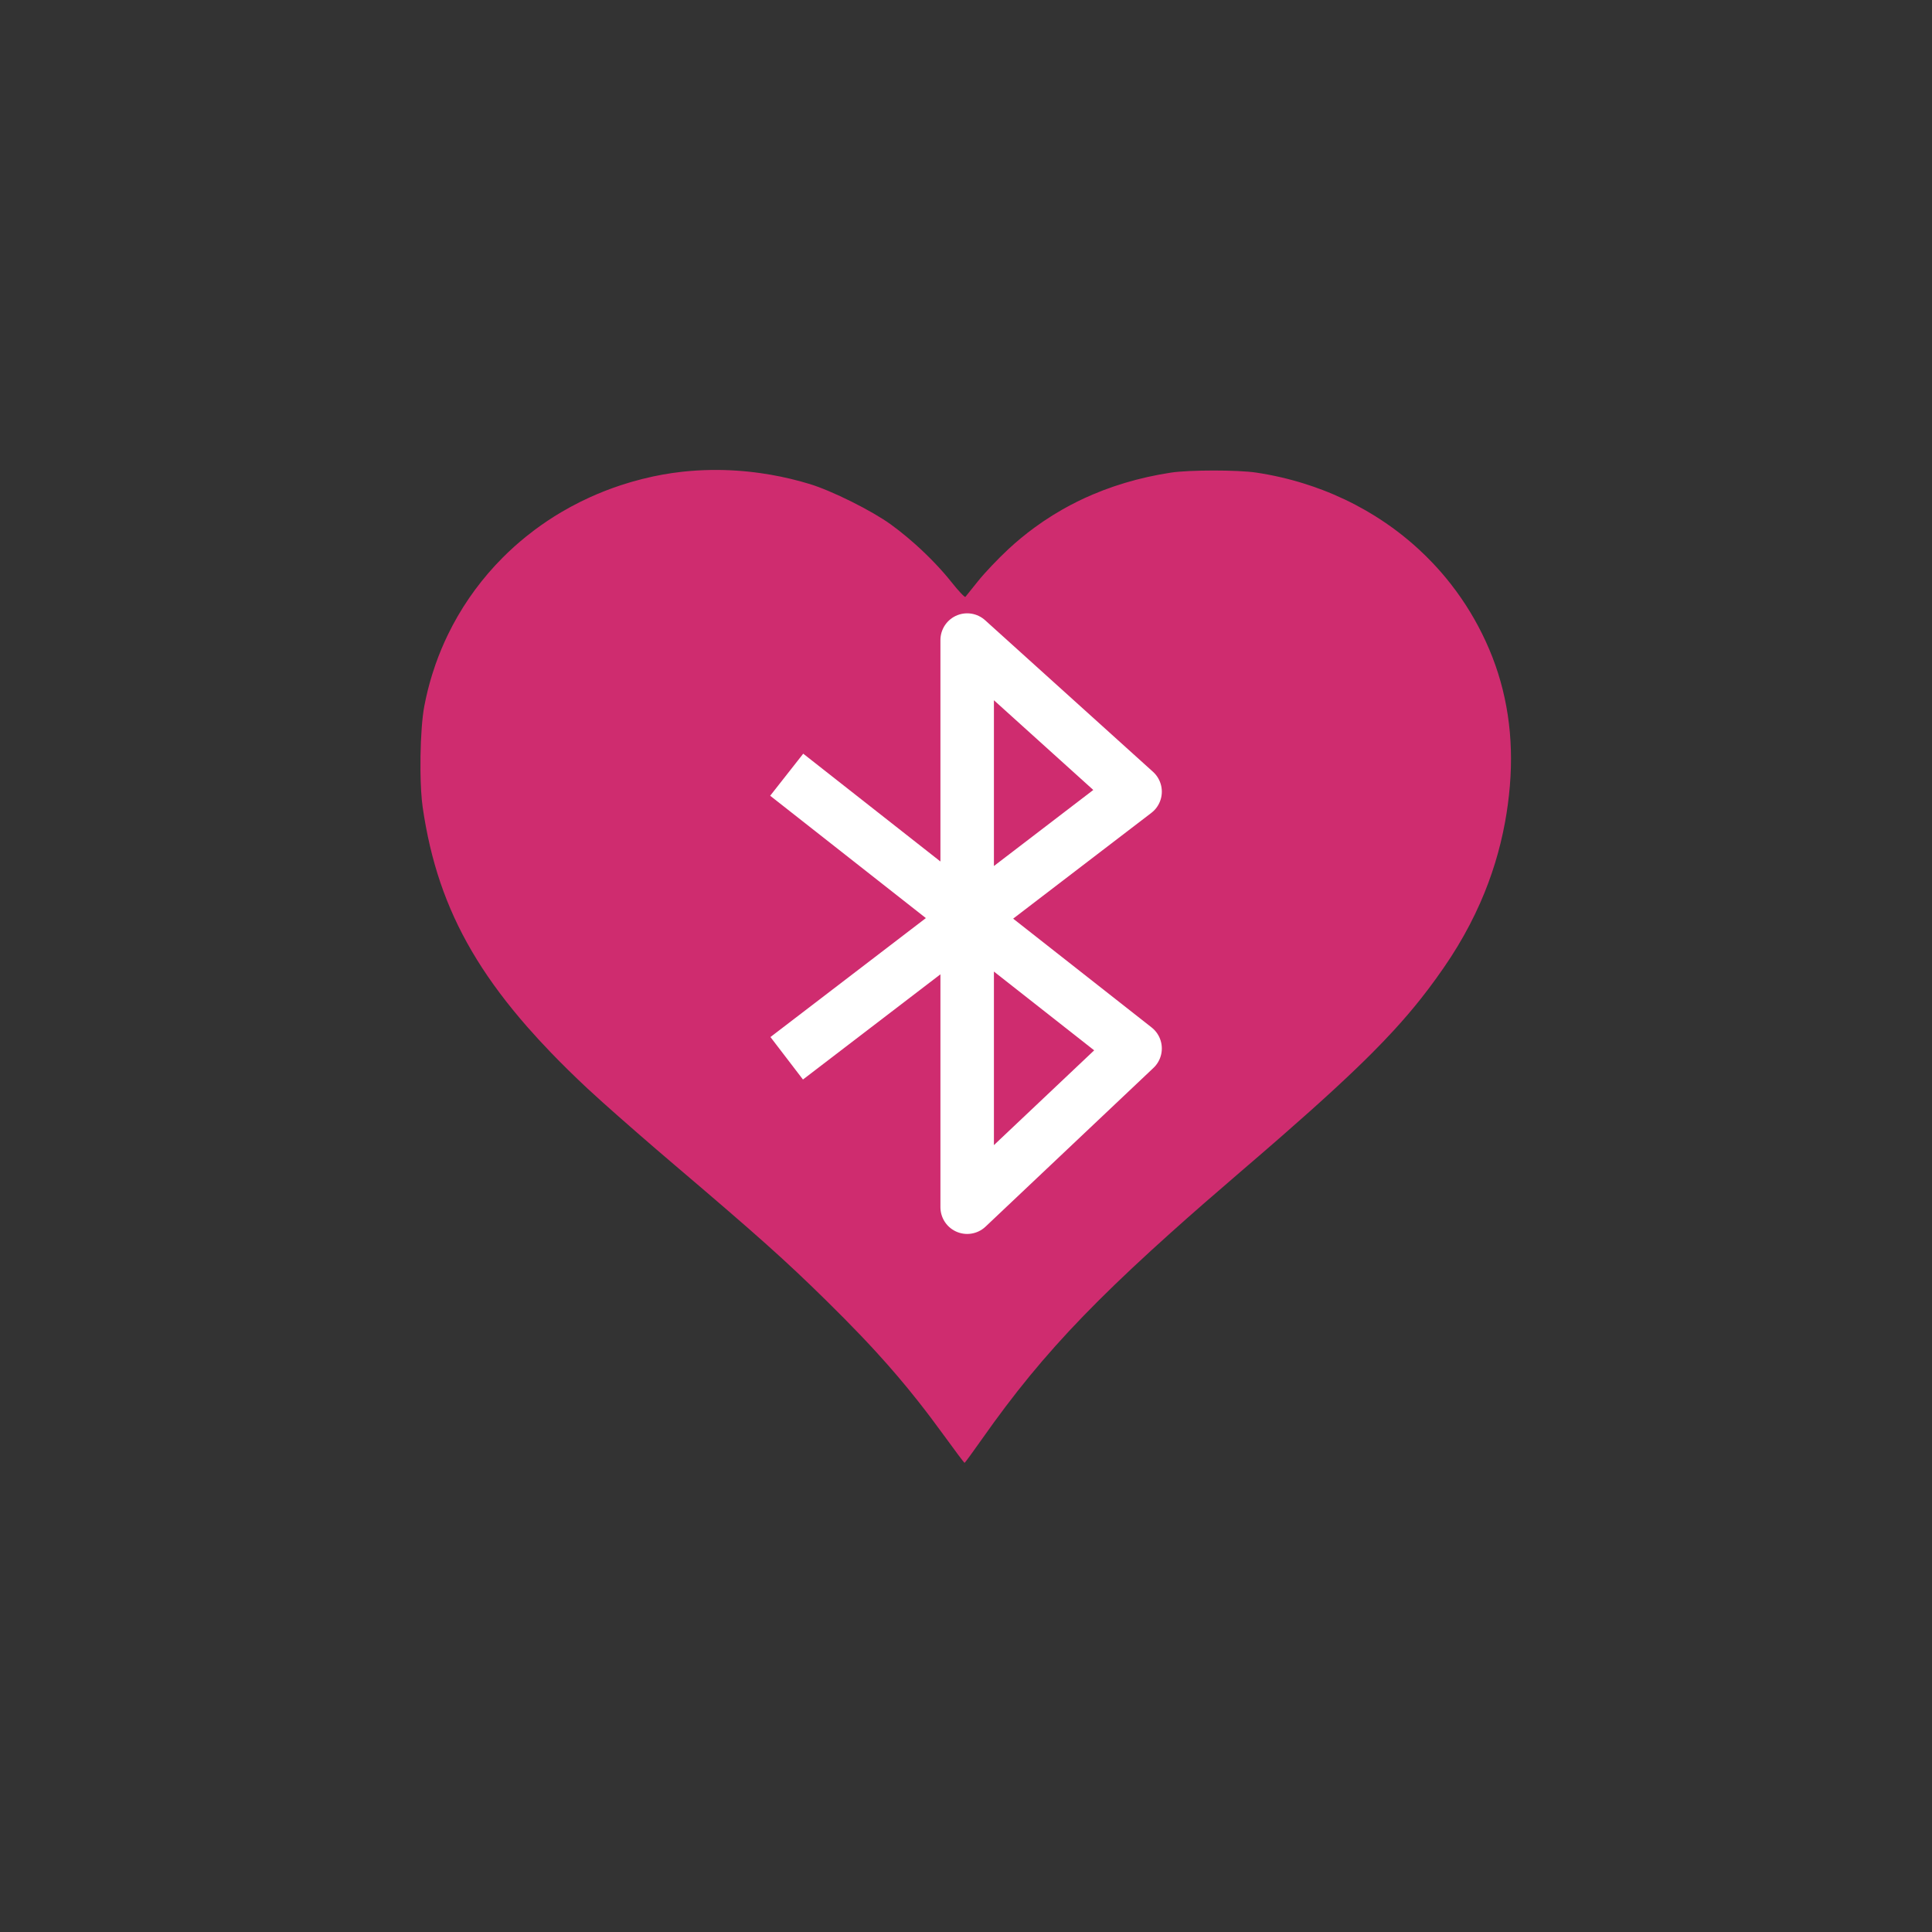 <?xml version="1.0" encoding="UTF-8" standalone="no"?>
<svg
   width="456"
   height="456"
   viewBox="0 0 456 456"
   version="1.1"
   xml:space="preserve"
   style="fill-rule:evenodd;clip-rule:evenodd;stroke-linejoin:round;stroke-miterlimit:2;"
   id="svg6155"
   sodipodi:docname="splash.svg"
   inkscape:version="1.2 (dc2aedaf03, 2022-05-15)"
   xmlns:inkscape="http://www.inkscape.org/namespaces/inkscape"
   xmlns:sodipodi="http://sodipodi.sourceforge.net/DTD/sodipodi-0.dtd"
   xmlns="http://www.w3.org/2000/svg"
   xmlns:svg="http://www.w3.org/2000/svg"><rect x="0" y="0" width="456" height="456" fill="#333333" stroke="none"/><defs
   id="defs6159" /><sodipodi:namedview
   id="namedview6157"
   pagecolor="#ffffff"
   bordercolor="#000000"
   borderopacity="0.25"
   inkscape:showpageshadow="2"
   inkscape:pageopacity="0.0"
   inkscape:pagecheckerboard="0"
   inkscape:deskcolor="#d1d1d1"
   showgrid="false"
   inkscape:zoom="0.51754386"
   inkscape:rotation="-1"
   inkscape:cx="120.64585"
   inkscape:cy="229.17436"
   inkscape:window-width="1368"
   inkscape:window-height="842"
   inkscape:window-x="-6"
   inkscape:window-y="-6"
   inkscape:window-maximized="1"
   inkscape:current-layer="svg6155" />
    
    
    
    
<g
   style="clip-rule:evenodd;fill-rule:evenodd;stroke-linejoin:round;stroke-miterlimit:2"
   id="g6293"
   transform="translate(-1.9050758e-6,-26)"><g
     id="g2409"
     style="fill:#cf2c6f;fill-opacity:1"
     transform="matrix(1.517,0,0,1.462,-414.58,81.424)"><path
       id="path186"
       style="fill:#cf2c6f;fill-opacity:1;stroke-width:0.265"
       class="UnoptimicedTransforms"
       transform="matrix(1.046,0,0,1.047,73.13,-11.027)"
       d="m 297.153,46.79 c -1.465,0.022 -2.921,0.115 -4.361,0.281 -0.48,0.055 -0.958,0.119 -1.434,0.19 -0.952,0.143 -1.897,0.318 -2.831,0.525 -0.549,0.122 -1.093,0.254 -1.634,0.395 -1.081,0.282 -2.144,0.602 -3.188,0.958 -1.566,0.534 -3.089,1.151 -4.565,1.844 -0.492,0.231 -0.978,0.471 -1.46,0.719 -0.481,0.248 -0.957,0.505 -1.428,0.769 -0.47,0.265 -0.935,0.537 -1.394,0.818 -1.377,0.843 -2.701,1.758 -3.969,2.74 -0.423,0.327 -0.839,0.662 -1.249,1.004 -1.23,1.026 -2.401,2.119 -3.51,3.272 -0.37,0.384 -0.732,0.776 -1.088,1.173 -0.355,0.398 -0.704,0.802 -1.044,1.212 -0.341,0.411 -0.674,0.827 -1,1.251 -0.326,0.423 -0.645,0.853 -0.956,1.288 -0.311,0.436 -0.614,0.877 -0.909,1.324 -0.591,0.895 -1.15,1.813 -1.676,2.753 -0.526,0.94 -1.02,1.903 -1.479,2.886 -0.689,1.474 -1.301,2.995 -1.832,4.557 -0.177,0.521 -0.345,1.046 -0.503,1.576 -0.476,1.589 -0.868,3.218 -1.173,4.882 -0.326,1.778 -0.52,4.723 -0.565,7.702 -0.011,0.745 -0.014,1.492 -0.006,2.223 0.022,2.195 0.131,4.251 0.333,5.691 0.144,1.024 0.305,2.03 0.484,3.021 0.09,0.495 0.184,0.987 0.283,1.475 0.198,0.976 0.415,1.937 0.652,2.886 0.237,0.949 0.494,1.885 0.772,2.81 0.139,0.462 0.283,0.922 0.433,1.379 0.15,0.457 0.305,0.912 0.465,1.364 0.321,0.905 0.664,1.801 1.03,2.689 0.366,0.888 0.755,1.77 1.168,2.645 0.207,0.438 0.419,0.874 0.638,1.309 0.219,0.435 0.444,0.87 0.675,1.303 0.925,1.733 1.949,3.451 3.083,5.169 0.567,0.859 1.161,1.718 1.783,2.578 0.622,0.861 1.272,1.723 1.952,2.589 0.34,0.433 0.687,0.867 1.041,1.302 0.354,0.435 0.716,0.871 1.086,1.308 1.108,1.312 2.284,2.637 3.531,3.98 1.663,1.79 3.454,3.612 5.379,5.482 0.575,0.558 1.371,1.309 2.317,2.188 2.838,2.636 7.025,6.422 10.647,9.615 3.116,2.747 5.707,5.042 7.934,7.036 2.228,1.994 4.092,3.686 5.755,5.226 0.831,0.77 1.612,1.502 2.363,2.215 1.502,1.426 2.883,2.774 4.304,4.195 0.711,0.711 1.432,1.44 2.183,2.205 0.952,0.97 1.858,1.905 2.725,2.814 0.867,0.909 1.695,1.791 2.49,2.656 0.796,0.865 1.559,1.711 2.298,2.548 2.216,2.512 4.208,4.939 6.169,7.51 0.654,0.857 1.304,1.731 1.958,2.629 0.654,0.898 1.312,1.82 1.981,2.776 0.802,1.146 1.543,2.188 2.089,2.943 0.547,0.755 0.9,1.224 0.927,1.224 0.014,0 0.099,-0.106 0.241,-0.298 0.142,-0.191 0.341,-0.468 0.582,-0.81 0.482,-0.683 1.134,-1.626 1.838,-2.663 1.162,-1.711 2.314,-3.353 3.48,-4.951 2.331,-3.197 4.718,-6.22 7.355,-9.277 0.659,-0.764 1.334,-1.531 2.027,-2.303 1.387,-1.544 2.849,-3.11 4.41,-4.724 0.78,-0.807 1.586,-1.626 2.419,-2.46 1.666,-1.668 3.444,-3.397 5.357,-5.214 0.957,-0.908 1.947,-1.838 2.974,-2.793 3.082,-2.865 6.497,-5.955 10.327,-9.358 2.254,-2.003 4.324,-3.857 6.233,-5.586 5.727,-5.189 10.003,-9.254 13.431,-12.822 1.143,-1.19 2.191,-2.324 3.167,-3.426 1.465,-1.654 2.768,-3.236 3.985,-4.824 0.406,-0.53 0.801,-1.06 1.19,-1.594 0.778,-1.068 1.529,-2.15 2.275,-3.271 0.359,-0.54 0.709,-1.082 1.049,-1.626 0.34,-0.545 0.67,-1.092 0.99,-1.641 0.32,-0.55 0.631,-1.102 0.932,-1.657 0.301,-0.555 0.592,-1.112 0.873,-1.673 0.282,-0.56 0.553,-1.123 0.816,-1.689 0.262,-0.566 0.515,-1.134 0.758,-1.705 1.7,-3.998 2.926,-8.132 3.685,-12.418 0.325,-1.837 0.564,-3.701 0.718,-5.595 0.153,-1.884 0.204,-3.739 0.152,-5.562 -0.026,-0.912 -0.077,-1.816 -0.154,-2.712 -0.077,-0.896 -0.18,-1.784 -0.308,-2.663 -0.128,-0.88 -0.282,-1.75 -0.461,-2.613 -0.089,-0.431 -0.186,-0.861 -0.288,-1.288 -0.205,-0.854 -0.434,-1.7 -0.69,-2.537 -0.255,-0.837 -0.536,-1.665 -0.843,-2.484 -0.153,-0.41 -0.312,-0.817 -0.478,-1.222 -1.309,-3.197 -2.95,-6.18 -4.88,-8.917 -0.276,-0.391 -0.557,-0.777 -0.845,-1.158 -0.862,-1.142 -1.776,-2.238 -2.739,-3.285 -0.642,-0.698 -1.305,-1.374 -1.989,-2.028 -2.052,-1.961 -4.289,-3.72 -6.684,-5.254 -0.399,-0.256 -0.803,-0.505 -1.21,-0.748 -2.039,-1.216 -4.185,-2.273 -6.421,-3.16 -0.447,-0.177 -0.898,-0.348 -1.353,-0.512 -0.454,-0.164 -0.912,-0.32 -1.374,-0.47 -2.307,-0.749 -4.697,-1.322 -7.157,-1.707 -0.685,-0.107 -1.651,-0.187 -2.758,-0.241 -0.553,-0.027 -1.142,-0.046 -1.748,-0.06 -1.212,-0.026 -2.494,-0.026 -3.705,0.002 -0.605,0.014 -1.192,0.034 -1.744,0.061 -0.552,0.027 -1.068,0.061 -1.532,0.102 -0.463,0.04 -0.874,0.087 -1.213,0.141 -0.591,0.094 -1.177,0.198 -1.758,0.311 -1.162,0.226 -2.302,0.49 -3.42,0.793 -0.559,0.151 -1.114,0.312 -1.662,0.483 -0.549,0.17 -1.092,0.351 -1.629,0.54 -0.538,0.189 -1.07,0.388 -1.597,0.597 -0.527,0.208 -1.048,0.426 -1.564,0.654 -1.547,0.682 -3.044,1.45 -4.49,2.302 -0.482,0.284 -0.958,0.578 -1.429,0.88 -0.941,0.606 -1.86,1.249 -2.755,1.93 -1.343,1.021 -2.633,2.126 -3.87,3.315 -0.379,0.364 -0.789,0.774 -1.206,1.205 -0.834,0.861 -1.696,1.802 -2.389,2.608 -0.347,0.403 -0.651,0.773 -0.889,1.082 -0.952,1.237 -1.809,2.342 -1.904,2.456 -0.012,0.014 -0.037,0.011 -0.073,-0.009 -0.036,-0.019 -0.084,-0.055 -0.142,-0.105 -0.116,-0.1 -0.273,-0.258 -0.459,-0.462 -0.372,-0.408 -0.861,-0.998 -1.378,-1.674 -1.487,-1.943 -3.393,-4.002 -5.401,-5.862 -0.803,-0.744 -1.623,-1.457 -2.438,-2.117 -0.408,-0.33 -0.815,-0.648 -1.218,-0.95 -0.354,-0.265 -0.757,-0.545 -1.196,-0.834 -0.879,-0.578 -1.906,-1.191 -2.992,-1.793 -1.086,-0.602 -2.231,-1.193 -3.345,-1.727 -0.557,-0.267 -1.106,-0.52 -1.637,-0.753 -0.531,-0.233 -1.043,-0.445 -1.524,-0.632 -0.482,-0.187 -0.933,-0.348 -1.343,-0.477 -0.48,-0.151 -0.962,-0.295 -1.445,-0.431 -0.483,-0.136 -0.968,-0.263 -1.454,-0.383 -0.486,-0.12 -0.973,-0.232 -1.461,-0.336 -0.488,-0.104 -0.977,-0.2 -1.467,-0.288 -0.49,-0.088 -0.98,-0.169 -1.471,-0.241 -2.454,-0.362 -4.92,-0.526 -7.361,-0.49 z" /></g><path
     d="m 185.682,208.852 82.225,64.613 -39.63,37.463 V 177.072 l 39.63,35.779 -82.225,62.929"
     stroke="#ffffff"
     stroke-width="12.625"
     fill="none"
     id="path1949"
     style="fill:none;fill-opacity:1" /></g></svg>

